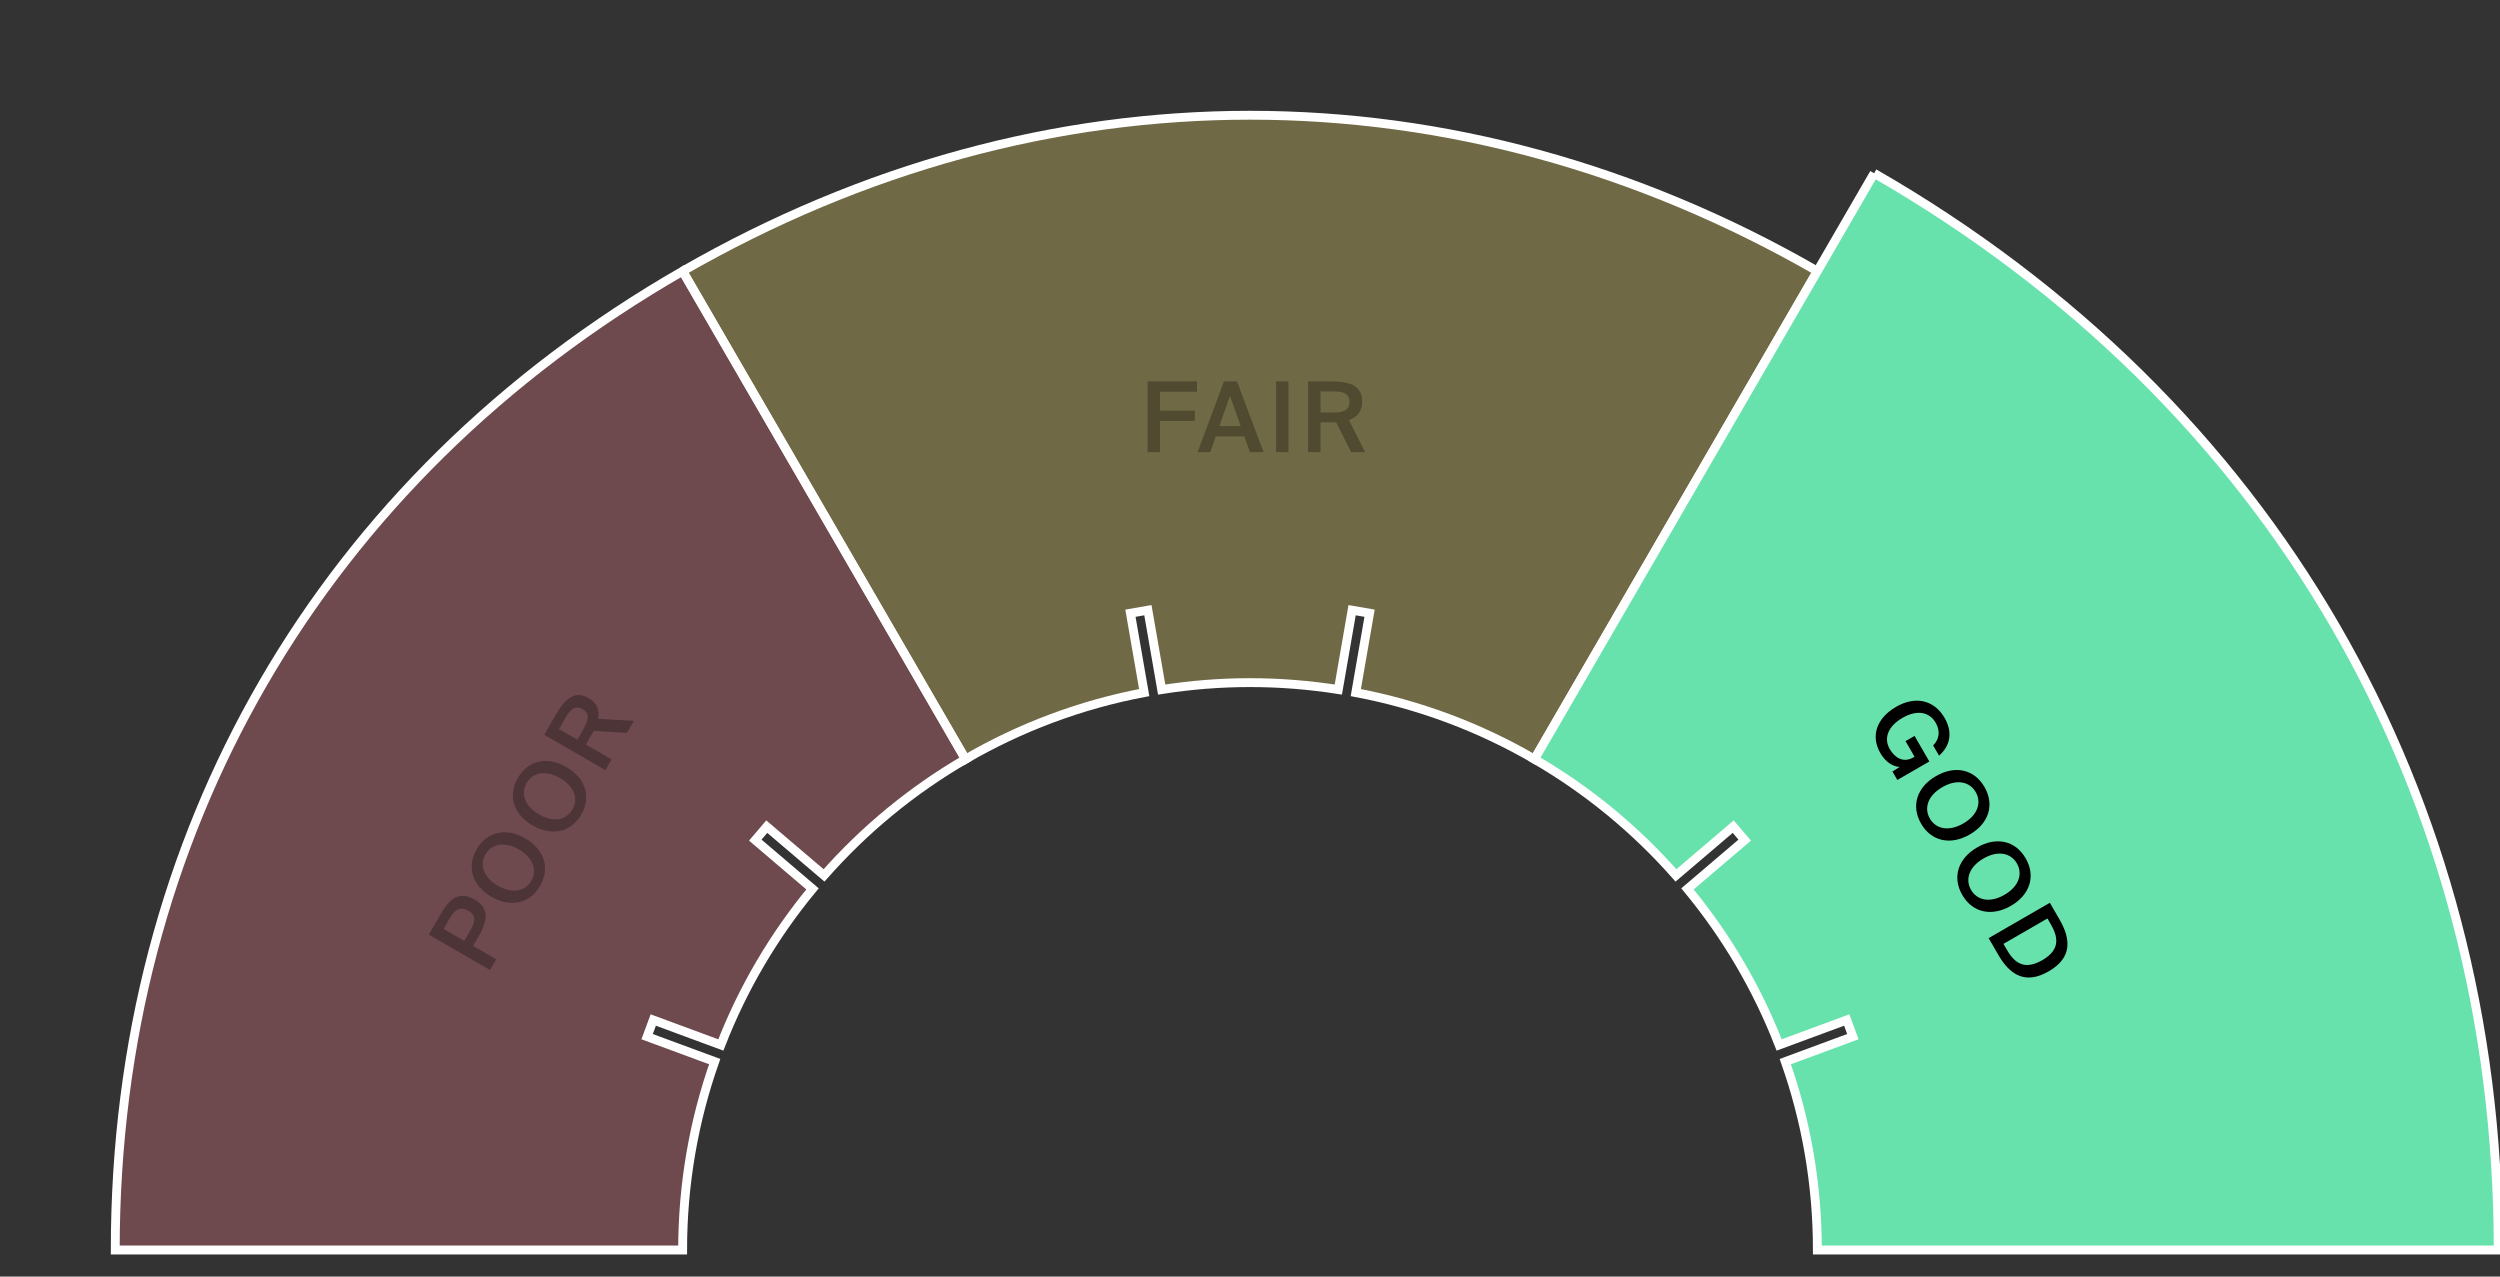 <?xml version="1.0" encoding="UTF-8"?>
<svg viewBox="0 0 282 144" version="1.1" xmlns="http://www.w3.org/2000/svg" xmlns:xlink="http://www.w3.org/1999/xlink">
    <rect x="0" y="0" width="282" height="144" fill="#333333" stroke="none"/>
    <title>health chart_GOOD</title>
    <g id="health-chart_GOOD" stroke="none" stroke-width="1" fill="none" fill-rule="evenodd">
        <path d="M77,30.586 L108.909,85.636 C115.055,82.066 121.847,79.491 129.066,78.124 L127.512,69.171 L129.482,68.829 L131.037,77.782 C134.284,77.273 137.609,77 141,77 C144.391,77 147.716,77.273 150.963,77.782 L152.518,68.829 L154.488,69.171 L152.934,78.124 C160.153,79.491 166.945,82.066 173.091,85.636 L205,30.586 C164.227,7.138 117.773,7.138 77,30.586" id="Fill-15" stroke="#FFFFFF" fill-opacity="0.3" fill="#FFE76E"></path>
        <path d="M72.995,116.933 L73.688,115.057 L81.311,117.874 C83.81,111.435 87.323,105.501 91.652,100.267 L85.196,94.766 L86.493,93.245 L92.951,98.746 C97.515,93.566 102.901,89.126 108.909,85.636 L77,30.586 C36.226,54.034 13,94.105 13,141 L77,141 C77,133.549 78.276,126.399 80.619,119.75 L72.995,116.933 Z" id="Fill-17" stroke="#FFFFFF" fill-opacity="0.3" fill="#F97F8F"></path>
        <path d="M211.4,19.545 L173.09,85.636 C179.098,89.125 184.485,93.565 189.048,98.746 L195.506,93.244 L196.803,94.766 L190.347,100.267 C194.676,105.501 198.189,111.435 200.688,117.874 L208.311,115.057 L209.004,116.933 L201.38,119.75 C203.723,126.399 205,133.549 205,141 L281.799,141 C281.799,89.415 256.251,45.337 211.4,19.545" id="Fill-13" stroke="#FFFFFF" fill="#68E2AC"></path>
        <path d="M130.85,51 L130.85,47.48 L134.777,47.48 L134.777,46.325 L130.85,46.325 L130.85,44.191 L135.019,44.191 L135.019,43.025 L129.453,43.025 L129.453,51 L130.85,51 Z M136.521,51 L137.137,49.229 L140.371,49.229 L140.998,51 L142.527,51 L139.535,43.025 L138.061,43.025 L135.091,51 L136.521,51 Z M139.953,48.063 L137.544,48.063 L138.743,44.642 L139.953,48.063 Z M145.338,51 L145.338,43.025 L143.941,43.025 L143.941,51 L145.338,51 Z M148.952,51 L148.952,47.645 L150.305,47.645 C150.448,47.645 150.591,47.645 150.723,47.634 L152.406,51 L153.979,51 L152.153,47.381 C153.154,47.04 153.649,46.347 153.649,45.324 C153.649,43.553 152.439,43.025 150.096,43.025 L147.555,43.025 L147.555,51 L148.952,51 Z M150.338,46.534 L148.952,46.534 L148.952,44.147 L150.294,44.147 C151.394,44.147 152.219,44.29 152.219,45.335 C152.219,46.292 151.537,46.534 150.338,46.534 Z" id="FAIR" fill="#000000" fill-rule="nonzero" opacity="0.3"></path>
        <path d="M45.107,97.358 L45.107,94.344 L46.361,94.344 C48.242,94.344 49.727,93.904 49.727,91.891 C49.727,89.658 48.099,89.383 46.339,89.383 L43.71,89.383 L43.71,97.358 L45.107,97.358 Z M46.405,93.2 L45.107,93.2 L45.107,90.505 L46.339,90.505 C47.318,90.505 48.275,90.615 48.275,91.902 C48.275,93.046 47.461,93.2 46.405,93.2 Z M54.75,97.501 C57.093,97.501 58.556,95.818 58.556,93.365 C58.556,90.901 57.093,89.24 54.75,89.24 C52.407,89.24 50.944,90.901 50.944,93.365 C50.944,95.818 52.407,97.501 54.75,97.501 Z M54.75,96.357 C53.43,96.357 52.385,95.312 52.385,93.365 C52.385,91.429 53.43,90.384 54.75,90.384 C56.07,90.384 57.115,91.429 57.115,93.365 C57.115,95.312 56.07,96.357 54.75,96.357 Z M64.04,97.501 C66.383,97.501 67.846,95.818 67.846,93.365 C67.846,90.901 66.383,89.24 64.04,89.24 C61.697,89.24 60.234,90.901 60.234,93.365 C60.234,95.818 61.697,97.501 64.04,97.501 Z M64.04,96.357 C62.72,96.357 61.675,95.312 61.675,93.365 C61.675,91.429 62.72,90.384 64.04,90.384 C65.36,90.384 66.405,91.429 66.405,93.365 C66.405,95.312 65.36,96.357 64.04,96.357 Z M71.141,97.358 L71.141,94.003 L72.494,94.003 C72.637,94.003 72.78,94.003 72.912,93.992 L74.595,97.358 L76.168,97.358 L74.342,93.739 C75.343,93.398 75.838,92.705 75.838,91.682 C75.838,89.911 74.628,89.383 72.285,89.383 L69.744,89.383 L69.744,97.358 L71.141,97.358 Z M72.527,92.892 L71.141,92.892 L71.141,90.505 L72.483,90.505 C73.583,90.505 74.408,90.648 74.408,91.693 C74.408,92.65 73.726,92.892 72.527,92.892 Z" id="POOR" fill="#000000" fill-rule="nonzero" opacity="0.3" transform="translate(59.939, 93.371) rotate(-60) translate(-59.939, -93.371) "></path>
        <path d="M208.883,98.785 C209.983,98.785 210.852,98.389 211.325,97.685 L211.369,98.642 L212.469,98.642 L212.469,94.473 L209.136,94.473 L209.136,95.65 L211.171,95.65 L211.171,95.804 C211.171,97.223 209.983,97.641 209.037,97.641 C207.629,97.641 206.694,96.563 206.694,94.627 C206.694,92.669 207.684,91.668 209.048,91.668 C210.104,91.668 210.852,92.218 211.116,93.197 L212.447,93.197 C212.106,91.481 210.885,90.524 209.081,90.524 C206.705,90.524 205.253,92.152 205.253,94.627 C205.253,97.135 206.617,98.785 208.883,98.785 Z M218.074,98.785 C220.417,98.785 221.88,97.102 221.88,94.649 C221.88,92.185 220.417,90.524 218.074,90.524 C215.731,90.524 214.268,92.185 214.268,94.649 C214.268,97.102 215.731,98.785 218.074,98.785 Z M218.074,97.641 C216.754,97.641 215.709,96.596 215.709,94.649 C215.709,92.713 216.754,91.668 218.074,91.668 C219.394,91.668 220.439,92.713 220.439,94.649 C220.439,96.596 219.394,97.641 218.074,97.641 Z M227.364,98.785 C229.707,98.785 231.17,97.102 231.17,94.649 C231.17,92.185 229.707,90.524 227.364,90.524 C225.021,90.524 223.558,92.185 223.558,94.649 C223.558,97.102 225.021,98.785 227.364,98.785 Z M227.364,97.641 C226.044,97.641 224.999,96.596 224.999,94.649 C224.999,92.713 226.044,91.668 227.364,91.668 C228.684,91.668 229.729,92.713 229.729,94.649 C229.729,96.596 228.684,97.641 227.364,97.641 Z M235.246,98.642 C237.765,98.642 239.701,97.762 239.701,94.649 C239.701,91.536 237.765,90.667 235.246,90.667 L233.068,90.667 L233.068,98.642 L235.246,98.642 Z M235.18,97.52 L234.465,97.52 L234.465,91.789 L235.18,91.789 C236.709,91.789 238.249,92.13 238.249,94.649 C238.249,97.168 236.709,97.52 235.18,97.52 Z" id="GOOD" fill="#000000" fill-rule="nonzero" transform="translate(222.477, 94.654) rotate(-300) translate(-222.477, -94.654) "></path>
    </g>
</svg>
